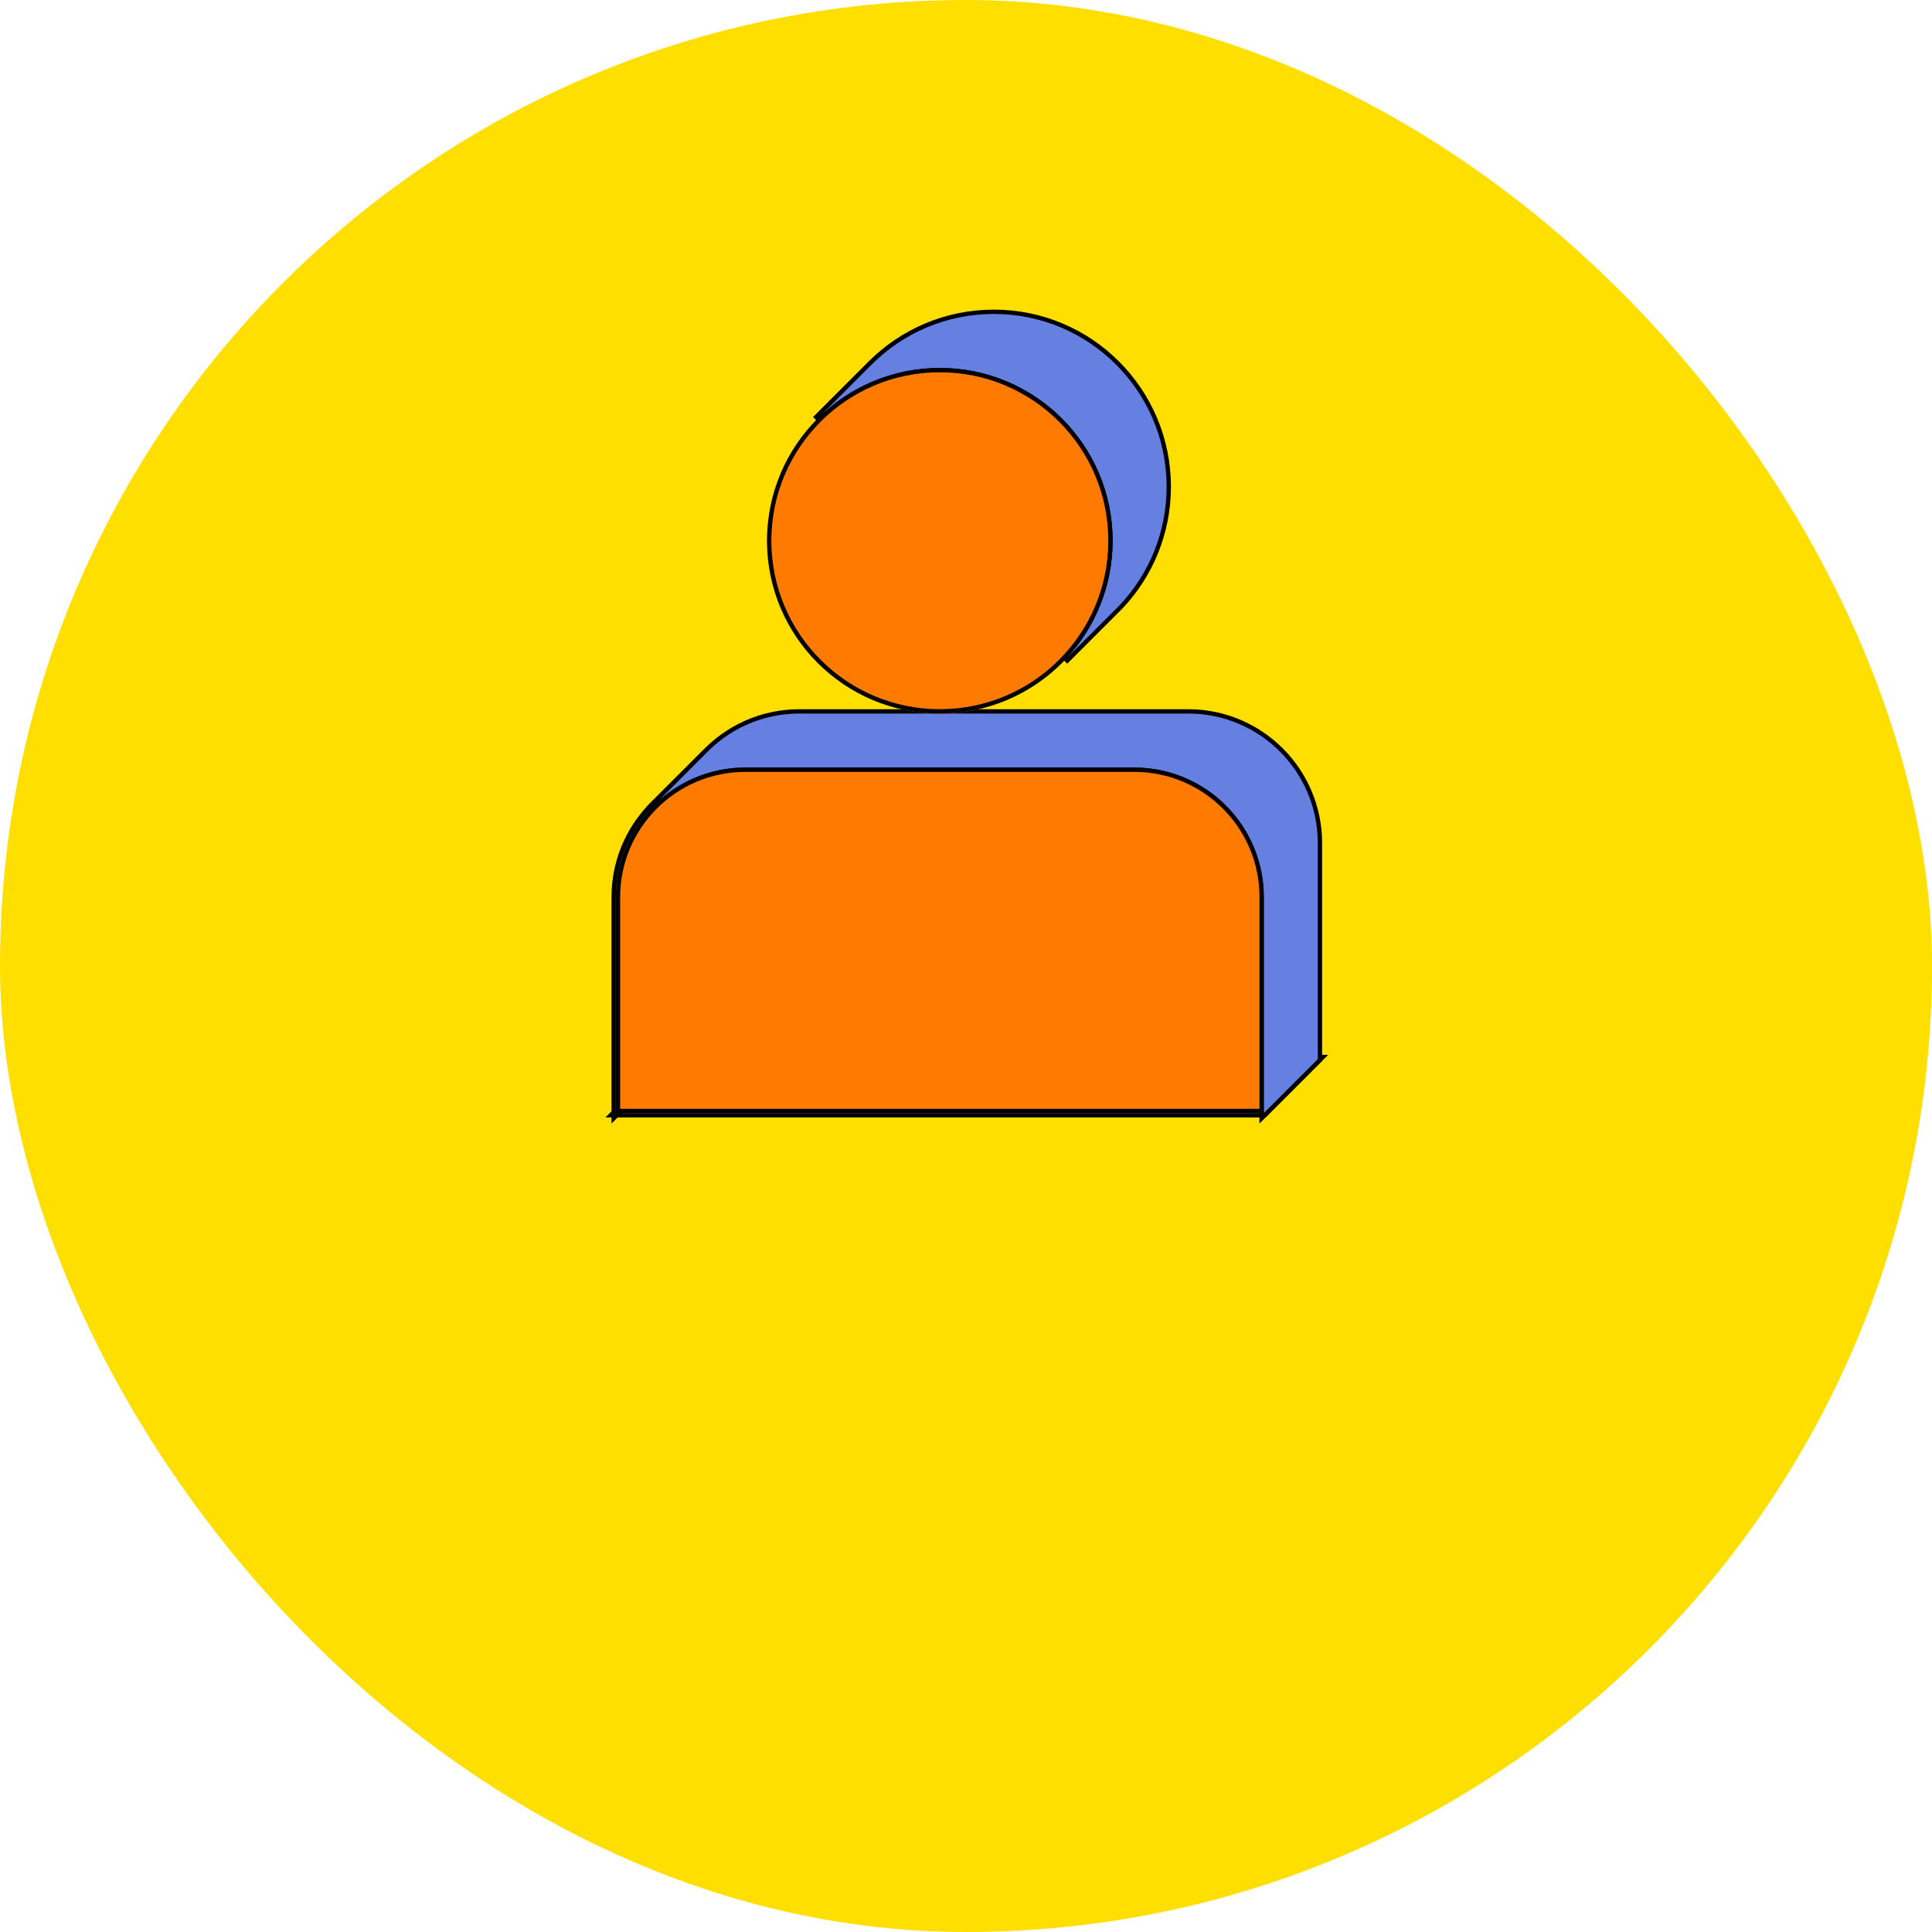 <svg width="320" height="320" viewBox="0 0 320 320" fill="none" xmlns="http://www.w3.org/2000/svg">
<rect width="320" height="320" rx="160" fill="#FFDF00"/>
<path d="M209.327 184.726H209.475L209.58 184.622L218.524 175.678L219.134 175.067H218.271H110.944H110.796L110.691 175.172L101.747 184.116L101.136 184.726H102H209.327Z" fill="#6580E1" stroke="black" stroke-width="0.716"/>
<path d="M101.642 184.368V185.232L102.253 184.621L111.197 175.677L111.302 175.572V175.424V139.648C111.302 134.053 113.479 128.966 117.033 125.188L116.519 124.69L107.575 133.634L107.575 133.634L107.568 133.642C103.894 137.547 101.642 142.807 101.642 148.592V184.368Z" fill="#6580E1" stroke="black" stroke-width="0.716"/>
<path d="M107.564 133.644L108.077 134.142L109.006 133.213C112.783 129.662 117.868 127.486 123.461 127.486H187.858C199.515 127.486 208.965 136.936 208.965 148.594V184.369V185.233L209.576 184.622L218.52 175.679L218.625 175.574V175.426V139.65C218.625 127.597 208.854 117.827 196.801 117.827H132.405C126.14 117.827 120.491 120.468 116.511 124.696L108.507 132.7C108.183 133.005 107.869 133.32 107.564 133.644Z" fill="#6580E1" stroke="black" stroke-width="0.716"/>
<path d="M102.358 148.595C102.358 136.938 111.808 127.488 123.465 127.488H187.861C199.519 127.488 208.969 136.938 208.969 148.595V184.013H102.358V148.595Z" fill="#FF7A00" stroke="black" stroke-width="0.716"/>
<path fill-rule="evenodd" clipRule="evenodd" d="M176.515 109.171C171.295 114.72 163.885 118.185 155.665 118.185C139.859 118.185 127.045 105.371 127.045 89.564C127.045 81.661 130.248 74.506 135.428 69.327L144.372 60.383C139.192 65.562 135.989 72.717 135.989 80.621C135.989 96.427 148.803 109.241 164.609 109.241C172.829 109.241 180.239 105.776 185.459 100.227L176.515 109.171Z" fill="#FF7A00"/>
<path d="M176.253 108.926L176.766 109.424L185.71 100.48L185.71 100.48L185.718 100.472C190.596 95.287 193.586 88.302 193.586 80.621C193.586 64.616 180.612 51.642 164.607 51.642C156.605 51.642 149.36 54.886 144.117 60.13L135.173 69.074L135.426 69.327L135.679 69.58C140.794 64.465 147.859 61.302 155.664 61.302C171.273 61.302 183.926 73.955 183.926 89.564C183.926 97.057 181.011 103.868 176.253 108.926Z" fill="#6580E1" stroke="black" stroke-width="0.716"/>
<path d="M183.928 89.564C183.928 105.173 171.274 117.827 155.665 117.827C140.056 117.827 127.403 105.173 127.403 89.564C127.403 73.955 140.056 61.301 155.665 61.301C171.274 61.301 183.928 73.955 183.928 89.564Z" fill="#FF7A00" stroke="black" stroke-width="0.716"/>
</svg>
